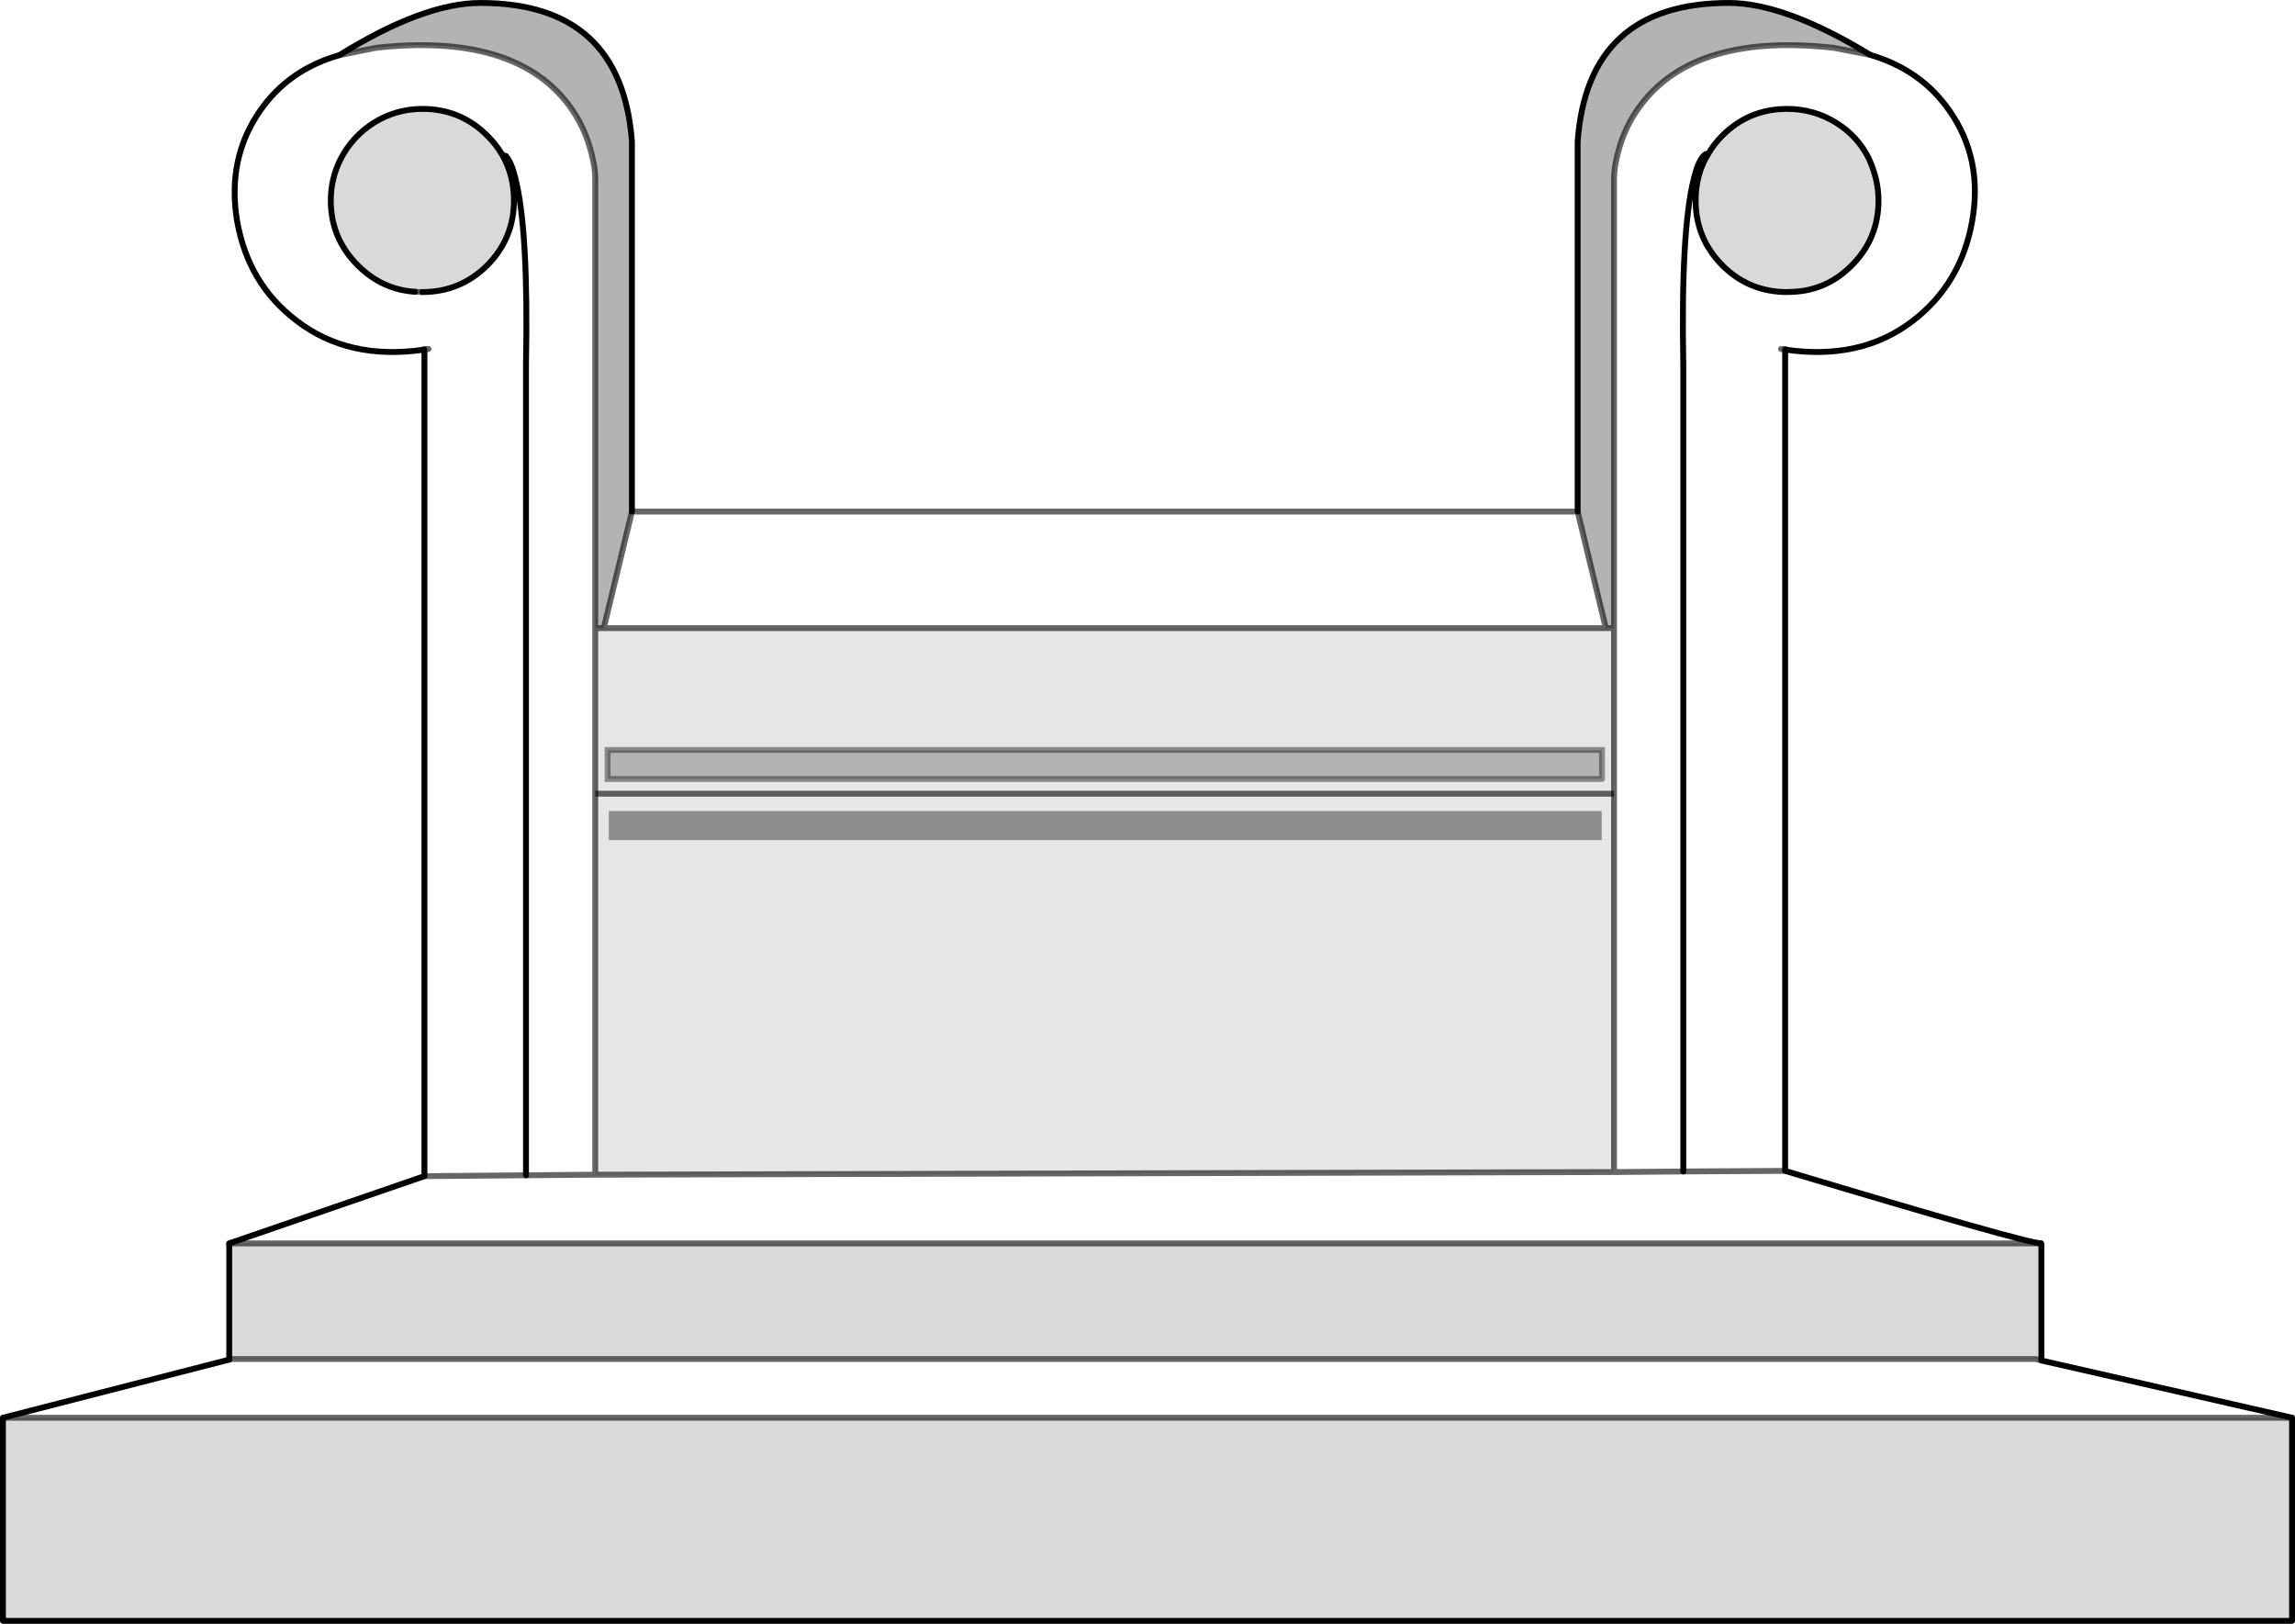<?xml version="1.0" encoding="UTF-8" standalone="no"?>
<svg xmlns:xlink="http://www.w3.org/1999/xlink" height="276.6px" width="390.95px" xmlns="http://www.w3.org/2000/svg">
  <g transform="matrix(1.0, 0.0, 0.0, 1.0, 195.45, 138.3)">
    <path d="M123.15 -128.95 L116.95 -130.15 Q93.55 -132.75 84.2 -120.6 81.25 -116.8 80.1 -112.0 79.5 -109.6 79.5 -107.95 L79.5 -33.45 79.5 -31.3 78.3 -31.3 78.1 -31.3 73.3 -51.15 73.3 -114.15 Q75.0 -137.8 99.05 -137.8 108.65 -137.8 123.15 -128.95 M77.45 -5.6 L-91.95 -5.6 -91.95 -10.55 77.45 -10.55 77.45 -5.6 M-137.65 -128.9 Q-123.3 -137.8 -113.6 -137.8 -89.55 -137.8 -87.8 -114.15 L-87.8 -51.15 -92.6 -31.3 -92.8 -31.3 -94.05 -31.3 -94.05 -33.5 -94.05 -107.95 Q-94.05 -109.6 -94.65 -112.0 -95.8 -116.8 -98.7 -120.6 -108.05 -132.75 -131.45 -130.15 L-137.65 -128.9" fill="#000000" fill-opacity="0.298" fill-rule="evenodd" stroke="none"/>
    <path d="M79.5 -31.3 L79.5 -33.45 79.5 -107.95 Q79.5 -109.6 80.1 -112.0 81.25 -116.8 84.2 -120.6 93.55 -132.75 116.95 -130.15 L123.15 -128.95 Q131.8 -126.4 136.6 -119.5 142.4 -111.25 140.5 -100.6 138.6 -89.95 130.4 -83.65 121.55 -76.85 108.65 -78.75 L108.65 -78.85 107.95 -78.85 108.65 -78.75 108.65 61.15 Q149.6 73.45 152.25 73.5 L-156.4 73.5 -123.15 62.05 -123.15 -78.75 Q-136.05 -76.85 -144.9 -83.65 -153.15 -89.9 -155.05 -100.6 -156.85 -111.3 -151.1 -119.5 -146.25 -126.45 -137.65 -128.9 L-131.45 -130.15 Q-108.05 -132.75 -98.7 -120.6 -95.8 -116.8 -94.65 -112.0 -94.05 -109.6 -94.05 -107.95 L-94.05 -33.5 -94.05 -31.3 -94.05 -3.1 -94.05 61.8 -105.85 61.9 -94.05 61.8 79.5 61.35 79.5 -3.1 79.5 -31.3 M91.3 61.25 L79.5 61.35 91.3 61.25 91.3 -76.1 Q90.85 -99.05 93.1 -107.9 93.75 -110.6 94.7 -111.7 95.1 -112.2 95.55 -112.1 93.4 -108.6 93.4 -104.15 93.4 -97.7 97.95 -93.1 102.5 -88.55 109.0 -88.55 L110.25 -88.6 Q115.9 -88.95 120.0 -93.1 124.55 -97.65 124.55 -104.15 124.55 -107.7 122.9 -111.3 121.05 -115.05 117.4 -117.35 113.55 -119.75 109.0 -119.75 102.5 -119.75 97.95 -115.2 96.55 -113.8 95.55 -112.1 95.1 -112.2 94.7 -111.7 93.75 -110.6 93.1 -107.9 90.85 -99.05 91.3 -76.1 L91.3 61.25 108.65 61.15 91.3 61.25 M73.3 -51.15 L78.1 -31.3 -92.6 -31.3 -87.8 -51.15 73.3 -51.15 M152.3 93.45 L195.0 103.2 -194.95 103.2 -156.4 93.3 -155.95 93.2 151.3 93.2 152.3 93.45 M-110.0 -112.1 Q-110.95 -113.7 -112.45 -115.2 -117.0 -119.75 -123.5 -119.75 -127.95 -119.75 -131.75 -117.4 -135.4 -115.1 -137.4 -111.25 -139.1 -107.95 -139.1 -104.15 -139.1 -97.7 -134.5 -93.1 -130.35 -88.95 -124.75 -88.6 L-123.5 -88.55 Q-117.05 -88.55 -112.45 -93.1 -107.9 -97.7 -107.9 -104.15 -107.9 -108.55 -110.0 -112.1 L-109.25 -111.7 -110.0 -112.1 M-105.85 61.9 L-105.85 -76.1 Q-105.4 -99.05 -107.65 -107.9 -108.3 -110.6 -109.25 -111.7 -108.3 -110.6 -107.65 -107.9 -105.4 -99.05 -105.85 -76.1 L-105.85 61.9 -123.15 62.05 -105.85 61.9 M-123.15 -78.75 L-122.45 -78.85 -123.15 -78.85 -123.15 -78.75" fill="#ffffff" fill-opacity="0.0" fill-rule="evenodd" stroke="none"/>
    <path d="M95.55 -112.1 Q96.55 -113.8 97.95 -115.2 102.5 -119.75 109.0 -119.75 113.55 -119.75 117.4 -117.35 121.05 -115.05 122.9 -111.3 124.55 -107.7 124.55 -104.15 124.55 -97.65 120.0 -93.1 115.9 -88.95 110.25 -88.6 L109.0 -88.55 Q102.5 -88.55 97.95 -93.1 93.4 -97.7 93.4 -104.15 93.4 -108.6 95.55 -112.1 M152.25 73.5 L152.3 73.5 152.3 93.45 151.3 93.2 -155.95 93.2 -156.4 93.3 -156.4 73.5 152.25 73.5 M195.0 103.2 L195.0 137.8 -194.95 137.8 -194.95 103.2 195.0 103.2 M-124.75 -88.6 Q-130.35 -88.95 -134.5 -93.1 -139.1 -97.7 -139.1 -104.15 -139.1 -107.95 -137.4 -111.25 -135.4 -115.1 -131.75 -117.4 -127.95 -119.75 -123.5 -119.75 -117.0 -119.75 -112.45 -115.2 -110.95 -113.7 -110.0 -112.1 -107.9 -108.55 -107.9 -104.15 -107.9 -97.7 -112.45 -93.1 -117.05 -88.55 -123.5 -88.55 L-124.75 -88.6" fill="#000000" fill-opacity="0.149" fill-rule="evenodd" stroke="none"/>
    <path d="M79.5 -31.3 L79.5 -3.1 79.5 61.35 -94.05 61.8 -94.05 -3.1 -94.05 -31.3 -92.8 -31.3 -92.6 -31.3 78.1 -31.3 78.3 -31.3 79.5 -31.3 M77.45 -5.6 L77.45 -10.55 -91.95 -10.55 -91.95 -5.6 77.45 -5.6 M77.4 4.8 L77.4 -0.15 -91.75 -0.15 -91.75 4.8 77.4 4.8 M-94.05 -3.1 L79.5 -3.1 -94.05 -3.1" fill="#000000" fill-opacity="0.098" fill-rule="evenodd" stroke="none"/>
    <path d="M108.65 -78.75 L107.95 -78.85 108.65 -78.85 108.65 -78.75 M-123.15 -78.75 L-123.15 -78.85 -122.45 -78.85 -123.15 -78.75" fill="#dcdcdc" fill-rule="evenodd" stroke="none"/>
    <path d="M77.4 4.8 L-91.75 4.8 -91.75 -0.15 77.4 -0.15 77.4 4.8" fill="#000000" fill-opacity="0.447" fill-rule="evenodd" stroke="none"/>
    <path d="M123.15 -128.95 L116.95 -130.15 Q93.55 -132.75 84.2 -120.6 81.25 -116.8 80.1 -112.0 79.5 -109.6 79.5 -107.95 L79.5 -33.45 79.5 -31.3 79.5 -3.1 79.5 61.35 91.3 61.25 108.65 61.15 M73.3 -51.15 L78.1 -31.3 78.3 -31.3 79.5 -31.3 M108.65 -78.75 L107.95 -78.85 108.65 -78.85 108.65 -78.75 M-87.8 -51.15 L73.3 -51.15 M-156.4 93.3 L-155.95 93.2 151.3 93.2 152.3 93.45 M-94.05 -31.3 L-94.05 -33.5 -94.05 -107.95 Q-94.05 -109.6 -94.65 -112.0 -95.8 -116.8 -98.7 -120.6 -108.05 -132.75 -131.45 -130.15 L-137.65 -128.9 M-110.0 -112.1 L-109.25 -111.7 M-105.85 61.9 L-94.05 61.8 -94.05 -3.1 -94.05 -31.3 -92.8 -31.3 -92.6 -31.3 -87.8 -51.15 M-123.5 -88.55 L-124.75 -88.6 M-123.15 -78.75 L-123.15 -78.85 -122.45 -78.85 -123.15 -78.75 M-123.15 62.05 L-105.85 61.9 M195.0 103.2 L-194.95 103.2 M-94.05 61.8 L79.5 61.35 M-92.6 -31.3 L78.1 -31.3 M152.25 73.5 L-156.4 73.5" fill="none" stroke="#000000" stroke-linecap="round" stroke-linejoin="round" stroke-opacity="0.6" stroke-width="1.0"/>
    <path d="M91.3 61.25 L91.3 -76.1 Q90.85 -99.05 93.1 -107.9 93.75 -110.6 94.7 -111.7 95.1 -112.2 95.55 -112.1 96.55 -113.8 97.95 -115.2 102.5 -119.75 109.0 -119.75 113.55 -119.75 117.4 -117.35 121.05 -115.05 122.9 -111.3 124.55 -107.7 124.55 -104.15 124.55 -97.65 120.0 -93.1 115.9 -88.95 110.25 -88.6 L109.0 -88.55 Q102.5 -88.55 97.95 -93.1 93.4 -97.7 93.4 -104.15 93.4 -108.6 95.55 -112.1 M108.65 -78.75 Q121.55 -76.85 130.4 -83.65 138.6 -89.95 140.5 -100.6 142.4 -111.25 136.6 -119.5 131.8 -126.4 123.15 -128.95 108.65 -137.8 99.05 -137.8 75.0 -137.8 73.3 -114.15 L73.3 -51.15 M108.65 -78.75 L108.65 61.15 Q149.6 73.45 152.25 73.5 M152.3 93.45 L195.0 103.2 195.0 137.8 -194.95 137.8 -194.95 103.2 -156.4 93.3 M-156.4 73.5 L-123.15 62.05 -123.15 -78.75 Q-136.05 -76.85 -144.9 -83.65 -153.15 -89.9 -155.05 -100.6 -156.85 -111.3 -151.1 -119.5 -146.25 -126.45 -137.65 -128.9 -123.3 -137.8 -113.6 -137.8 -89.55 -137.8 -87.8 -114.15 L-87.8 -51.15 M-124.75 -88.6 Q-130.35 -88.95 -134.5 -93.1 -139.1 -97.7 -139.1 -104.15 -139.1 -107.95 -137.4 -111.25 -135.4 -115.1 -131.75 -117.4 -127.95 -119.75 -123.5 -119.75 -117.0 -119.75 -112.45 -115.2 -110.95 -113.7 -110.0 -112.1 -107.9 -108.55 -107.9 -104.15 -107.9 -97.7 -112.45 -93.1 -117.05 -88.55 -123.5 -88.55 M-109.25 -111.7 Q-108.3 -110.6 -107.65 -107.9 -105.4 -99.05 -105.85 -76.1 L-105.85 61.9" fill="none" stroke="#000000" stroke-linecap="round" stroke-linejoin="round" stroke-width="1.0"/>
    <path d="M77.45 -5.6 L-91.95 -5.6 -91.95 -10.55 77.45 -10.55 77.45 -5.6" fill="none" stroke="#000000" stroke-linecap="round" stroke-linejoin="miter-clip" stroke-miterlimit="4.0" stroke-opacity="0.4" stroke-width="1.0"/>
    <path d="M152.25 73.5 L152.3 73.5 M79.5 -3.1 L-94.05 -3.1" fill="none" stroke="#000000" stroke-linecap="butt" stroke-linejoin="miter-clip" stroke-miterlimit="4.0" stroke-opacity="0.6" stroke-width="1.0"/>
    <path d="M-156.4 93.3 L-156.4 73.5" fill="none" stroke="#000000" stroke-linecap="butt" stroke-linejoin="miter-clip" stroke-miterlimit="4.0" stroke-width="1.0"/>
    <path d="M152.3 73.5 L152.3 93.45" fill="none" stroke="#000000" stroke-linecap="butt" stroke-linejoin="miter-clip" stroke-miterlimit="4.0" stroke-width="1.0"/>
  </g>
</svg>
